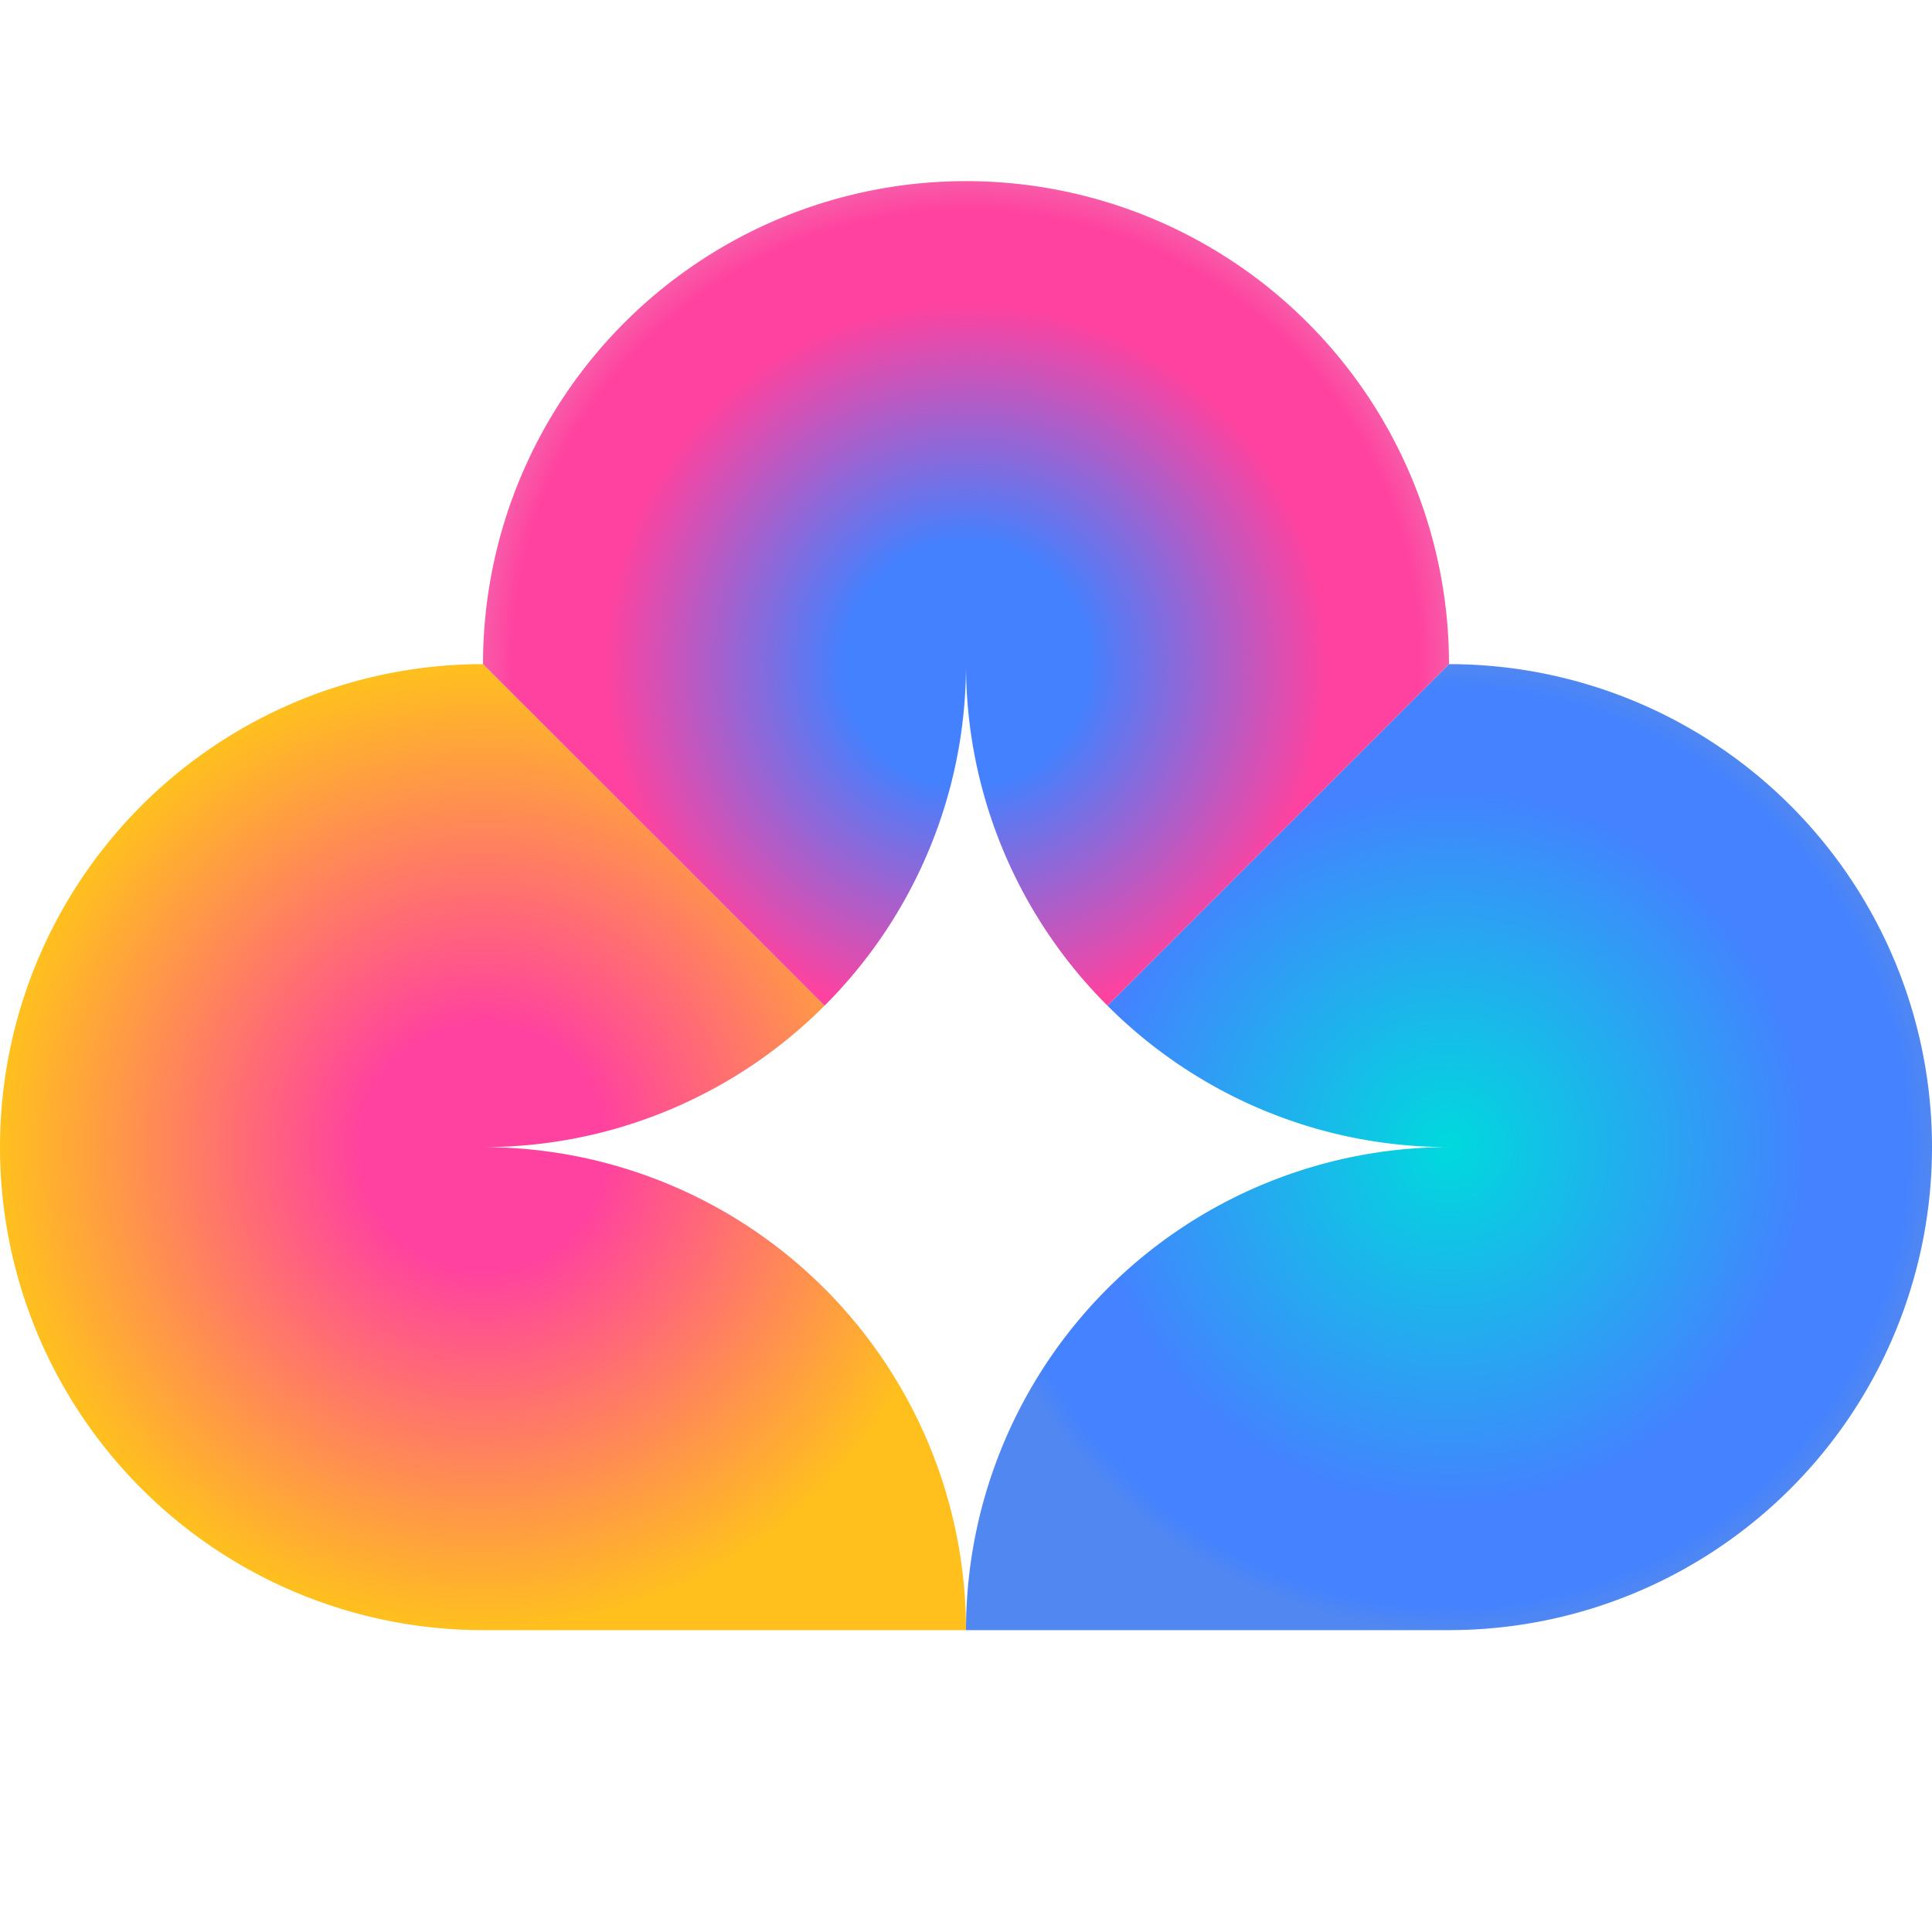 <svg xmlns="http://www.w3.org/2000/svg" width="32" height="32" fill="none"><path fill="url(#a)" fill-rule="evenodd" d="M24 11a8 8 0 0 1 0 16h-8a8 8 0 0 1 8-8c-2.21 0-4.21-.895-5.657-2.343L24 11Z" clip-rule="evenodd"/><path fill="url(#b)" fill-rule="evenodd" d="M16 27H8a8 8 0 0 1 0-16l5.657 5.657A7.975 7.975 0 0 1 8 19a8 8 0 0 1 8 8Z" clip-rule="evenodd"/><path fill="url(#c)" fill-rule="evenodd" d="M8 11a8 8 0 0 1 16 0l-5.657 5.657A7.975 7.975 0 0 1 16 11a7.975 7.975 0 0 1-2.343 5.657L8 11Z" clip-rule="evenodd"/><defs><radialGradient id="a" cx="0" cy="0" r="1" gradientTransform="matrix(-8 .156 -.156 -8 24 19)" gradientUnits="userSpaceOnUse"><stop stop-color="#00D9DD"/><stop offset=".75" stop-color="#4482FF"/><stop offset=".95" stop-color="#4482FF"/><stop offset="1" stop-color="#5087F1"/></radialGradient><radialGradient id="b" cx="0" cy="0" r="1" gradientTransform="matrix(8 0 0 8 8 19)" gradientUnits="userSpaceOnUse"><stop stop-color="#FF429F"/><stop offset=".255" stop-color="#FF429F"/><stop offset="1" stop-color="#FFC01E"/></radialGradient><radialGradient id="c" cx="0" cy="0" r="1" gradientTransform="matrix(0 8 -8 0 16 11)" gradientUnits="userSpaceOnUse"><stop stop-color="#4381FF"/><stop offset=".25" stop-color="#4381FF"/><stop offset=".75" stop-color="#FF429F"/><stop offset=".94" stop-color="#FF429F"/><stop offset="1" stop-color="#F85AA8"/></radialGradient></defs></svg>